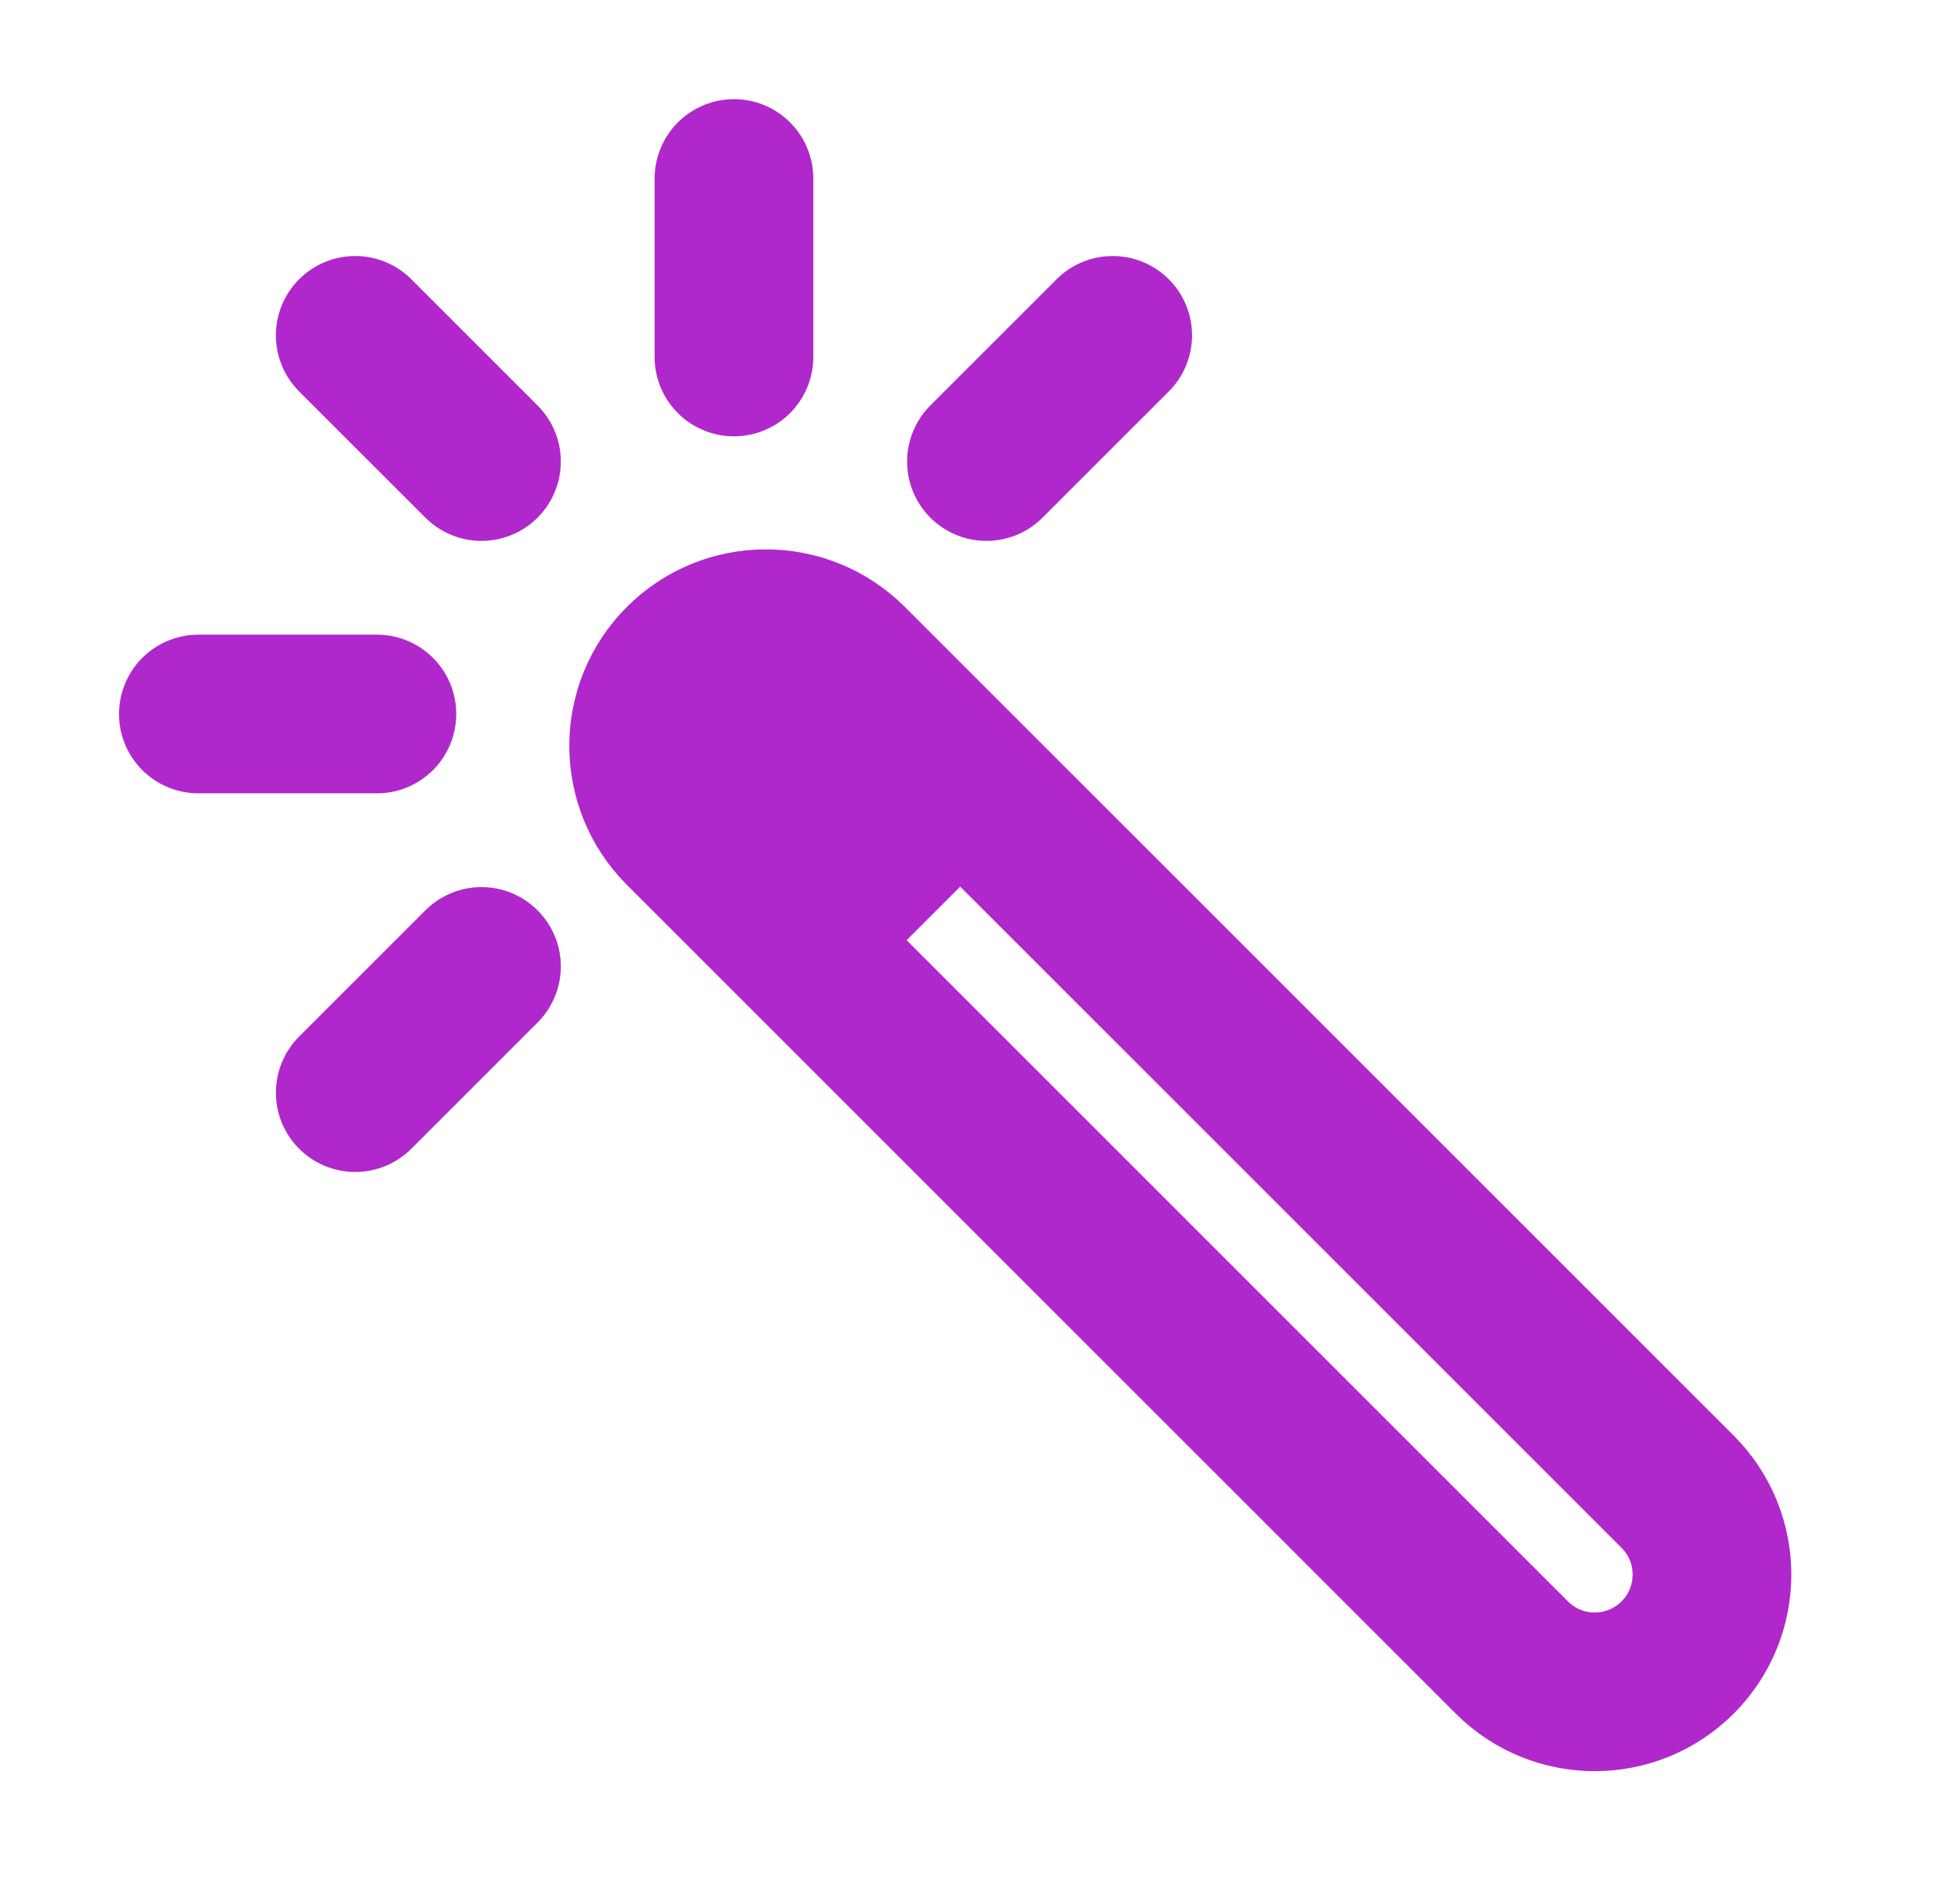 <svg width="49" height="48" viewBox="0 0 49 48" fill="none" xmlns="http://www.w3.org/2000/svg">
<path d="M21.393 16.715C20.239 15.561 18.369 15.561 17.215 16.715C16.061 17.868 16.061 19.739 17.215 20.893L38.107 41.786C39.261 42.94 41.132 42.94 42.286 41.786C43.44 40.632 43.44 38.761 42.286 37.607L21.393 16.715Z" stroke="#B028CC" stroke-width="4" stroke-miterlimit="10"/>
<path d="M17.223 16.723C16.948 16.998 16.729 17.326 16.58 17.685C16.431 18.045 16.354 18.431 16.354 18.821C16.354 19.21 16.431 19.596 16.58 19.956C16.729 20.316 16.948 20.643 17.223 20.918L21.43 25.125L25.625 20.93L21.418 16.723C21.143 16.448 20.816 16.229 20.456 16.08C20.096 15.931 19.71 15.854 19.321 15.854C18.931 15.854 18.545 15.931 18.185 16.08C17.826 16.229 17.498 16.448 17.223 16.723Z" fill="#B028CC"/>
<path d="M5 18H9.5H5ZM8.954 8.454L12.136 11.636L8.954 8.454ZM18.5 4.5V9V4.5ZM28.046 8.454L24.864 11.636L28.046 8.454ZM12.136 24.364L8.954 27.546L12.136 24.364Z" fill="#B028CC"/>
<path d="M5 18H9.5M8.954 8.454L12.136 11.636M18.5 4.5V9M28.046 8.454L24.864 11.636M12.136 24.364L8.954 27.546" stroke="#B028CC" stroke-width="4" stroke-miterlimit="10" stroke-linecap="round"/>
</svg>
